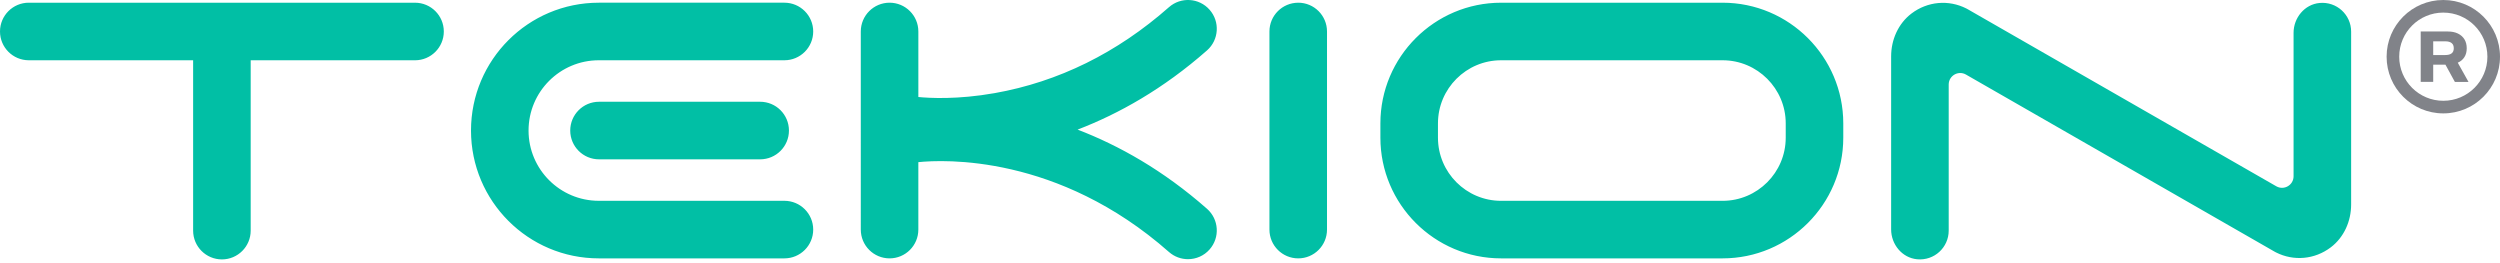 <svg xmlns="http://www.w3.org/2000/svg" width="152" height="16" fill="none" viewBox="0 0 152 16">
    <path fill="#01BFA5" fill-rule="evenodd" d="M71.073.437c.726-.639 1.831-.57 2.47.156.64.725.57 1.83-.155 2.47-2.672 2.355-5.38 3.861-7.87 4.817 2.49.956 5.198 2.46 7.87 4.816.725.64.795 1.745.155 2.47-.345.392-.828.592-1.313.592-.41 0-.824-.144-1.157-.437-6.75-5.952-13.728-5.617-15.238-5.462v4.1c0 .967-.783 1.75-1.75 1.75-.965 0-1.749-.783-1.749-1.75V1.914c0-.966.784-1.75 1.75-1.75s1.75.784 1.75 1.75v3.984c.663.066 2.378.165 4.641-.236 3.88-.688 7.444-2.446 10.596-5.225zm-21.63 1.477c0-.966-.784-1.75-1.75-1.75H36.409c-4.293 0-7.772 3.48-7.772 7.773 0 4.292 3.48 7.772 7.772 7.772h11.284c.966 0 1.75-.783 1.75-1.75 0-.966-.784-1.75-1.75-1.75H36.409c-2.36 0-4.273-1.912-4.273-4.272 0-2.36 1.913-4.273 4.273-4.273h11.284c.966 0 1.75-.783 1.75-1.75zm-3.226 4.273H36.42c-.967 0-1.75.783-1.75 1.75 0 .966.783 1.75 1.75 1.75h9.798c.967 0 1.75-.784 1.75-1.75 0-.967-.783-1.75-1.75-1.75zM1.75.165h23.484c.966 0 1.75.783 1.75 1.75 0 .965-.784 1.75-1.75 1.75h-9.992v10.357c0 .966-.784 1.75-1.75 1.75s-1.75-.784-1.75-1.75V3.664H1.75C.784 3.664 0 2.88 0 1.914S.784.164 1.75.164zm77.182 0c-.966 0-1.75.783-1.75 1.75v12.044c0 .966.784 1.75 1.75 1.75.967 0 1.75-.784 1.75-1.75V1.914c0-.966-.783-1.75-1.75-1.75zm29.64 8.207c0 2.116-1.722 3.838-3.838 3.838H91.265c-2.116 0-3.837-1.722-3.837-3.838v-.87c0-2.116 1.721-3.838 3.837-3.838h13.469c2.116 0 3.838 1.722 3.838 3.837v.871zM104.734.165H91.265c-4.046 0-7.337 3.291-7.337 7.336v.871c0 4.046 3.291 7.337 7.337 7.337h13.469c4.046 0 7.337-3.291 7.337-7.337v-.87c0-4.046-3.291-7.337-7.337-7.337zm34.715 1.832c0-.914.669-1.73 1.578-1.816 1.044-.1 1.922.718 1.922 1.74v10.514c0 1.009-.431 1.992-1.236 2.602-.981.743-2.256.854-3.334.309-.028-.014-.054-.028-.081-.044L119.53 4.533c-.468-.267-1.049.07-1.049.608v8.881c0 1.023-.878 1.841-1.922 1.741-.91-.086-1.578-.902-1.578-1.816V3.426c0-1.01.433-1.995 1.238-2.605.981-.742 2.254-.851 3.331-.307.028.014.055.028.082.044l18.767 10.768c.468.268 1.05-.07 1.05-.608v-8.72z" clip-rule="evenodd"/>
    <path fill="#818389" fill-rule="evenodd" d="M148.553 0c-1.904 0-3.447 1.543-3.447 3.447 0 1.904 1.543 3.447 3.447 3.447 1.904 0 3.447-1.543 3.447-3.447C152 1.543 150.457 0 148.553 0zm0 .766c1.481 0 2.681 1.2 2.681 2.681 0 1.48-1.2 2.681-2.681 2.681s-2.681-1.2-2.681-2.68c0-1.482 1.2-2.682 2.681-2.682zm-.614 4.213V3.93h.743l.574 1.05h.829l-.653-1.168c.173-.076.308-.188.403-.337.095-.148.142-.328.142-.54 0-.21-.046-.391-.139-.543-.093-.153-.226-.27-.397-.353-.172-.083-.375-.124-.61-.124h-1.652v3.064h.76zm0-1.632v-.835h.727c.349 0 .524.141.524.423 0 .142-.045.246-.134.312-.089.067-.219.1-.39.1h-.727z" clip-rule="evenodd"/>
</svg>
